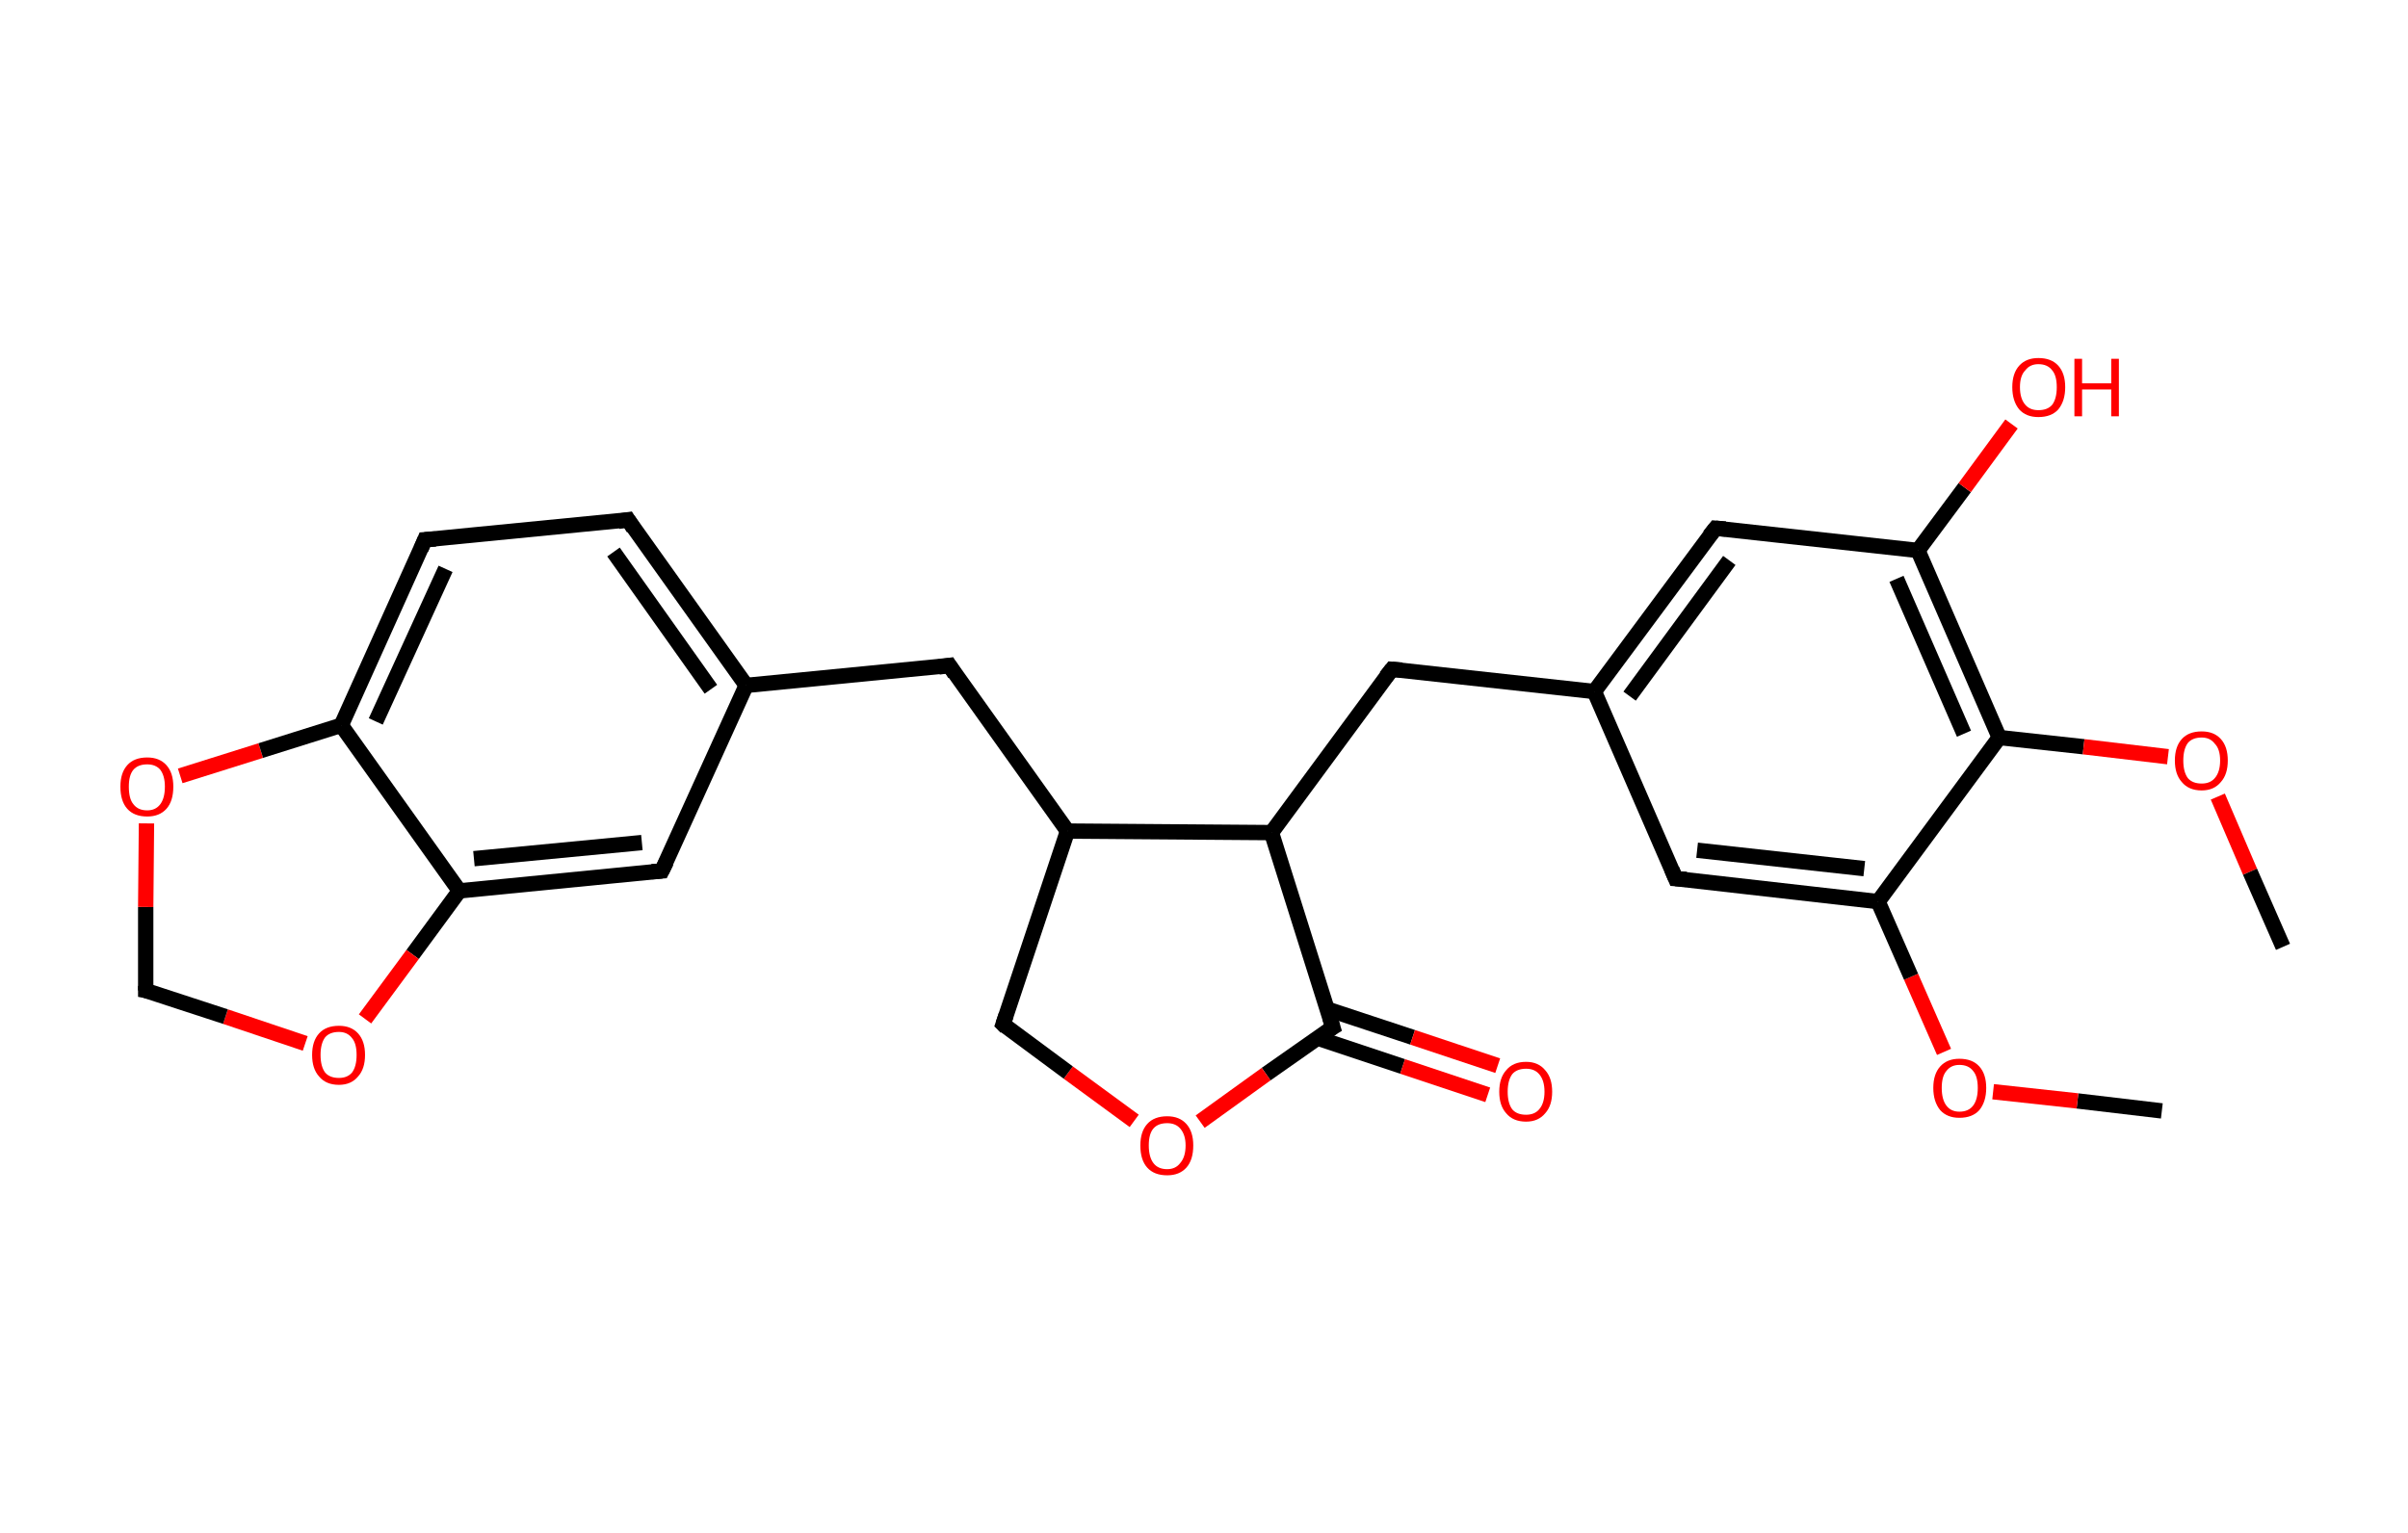 <?xml version='1.0' encoding='ASCII' standalone='yes'?>
<svg xmlns="http://www.w3.org/2000/svg" xmlns:rdkit="http://www.rdkit.org/xml" xmlns:xlink="http://www.w3.org/1999/xlink" version="1.1" baseProfile="full" xml:space="preserve" width="314px" height="200px" viewBox="0 0 314 200">
<!-- END OF HEADER -->
<rect style="opacity:1.0;fill:#FFFFFF;stroke:none" width="314.0" height="200.0" x="0.0" y="0.0"> </rect>
<path class="bond-0 atom-0 atom-1" d="M 281.9,144.9 L 270.9,143.6" style="fill:none;fill-rule:evenodd;stroke:#000000;stroke-width:2.0px;stroke-linecap:butt;stroke-linejoin:miter;stroke-opacity:1"/>
<path class="bond-0 atom-0 atom-1" d="M 270.9,143.6 L 259.9,142.4" style="fill:none;fill-rule:evenodd;stroke:#FF0000;stroke-width:2.0px;stroke-linecap:butt;stroke-linejoin:miter;stroke-opacity:1"/>
<path class="bond-1 atom-1 atom-2" d="M 253.5,137.2 L 249.2,127.4" style="fill:none;fill-rule:evenodd;stroke:#FF0000;stroke-width:2.0px;stroke-linecap:butt;stroke-linejoin:miter;stroke-opacity:1"/>
<path class="bond-1 atom-1 atom-2" d="M 249.2,127.4 L 244.9,117.6" style="fill:none;fill-rule:evenodd;stroke:#000000;stroke-width:2.0px;stroke-linecap:butt;stroke-linejoin:miter;stroke-opacity:1"/>
<path class="bond-2 atom-2 atom-3" d="M 244.9,117.6 L 218.5,114.6" style="fill:none;fill-rule:evenodd;stroke:#000000;stroke-width:2.0px;stroke-linecap:butt;stroke-linejoin:miter;stroke-opacity:1"/>
<path class="bond-2 atom-2 atom-3" d="M 243.1,113.3 L 221.3,110.9" style="fill:none;fill-rule:evenodd;stroke:#000000;stroke-width:2.0px;stroke-linecap:butt;stroke-linejoin:miter;stroke-opacity:1"/>
<path class="bond-3 atom-3 atom-4" d="M 218.5,114.6 L 207.9,90.2" style="fill:none;fill-rule:evenodd;stroke:#000000;stroke-width:2.0px;stroke-linecap:butt;stroke-linejoin:miter;stroke-opacity:1"/>
<path class="bond-4 atom-4 atom-5" d="M 207.9,90.2 L 181.5,87.3" style="fill:none;fill-rule:evenodd;stroke:#000000;stroke-width:2.0px;stroke-linecap:butt;stroke-linejoin:miter;stroke-opacity:1"/>
<path class="bond-5 atom-5 atom-6" d="M 181.5,87.3 L 165.8,108.6" style="fill:none;fill-rule:evenodd;stroke:#000000;stroke-width:2.0px;stroke-linecap:butt;stroke-linejoin:miter;stroke-opacity:1"/>
<path class="bond-6 atom-6 atom-7" d="M 165.8,108.6 L 173.8,134.0" style="fill:none;fill-rule:evenodd;stroke:#000000;stroke-width:2.0px;stroke-linecap:butt;stroke-linejoin:miter;stroke-opacity:1"/>
<path class="bond-7 atom-7 atom-8" d="M 171.8,135.4 L 182.9,139.1" style="fill:none;fill-rule:evenodd;stroke:#000000;stroke-width:2.0px;stroke-linecap:butt;stroke-linejoin:miter;stroke-opacity:1"/>
<path class="bond-7 atom-7 atom-8" d="M 182.9,139.1 L 194.0,142.8" style="fill:none;fill-rule:evenodd;stroke:#FF0000;stroke-width:2.0px;stroke-linecap:butt;stroke-linejoin:miter;stroke-opacity:1"/>
<path class="bond-7 atom-7 atom-8" d="M 173.0,131.6 L 184.2,135.3" style="fill:none;fill-rule:evenodd;stroke:#000000;stroke-width:2.0px;stroke-linecap:butt;stroke-linejoin:miter;stroke-opacity:1"/>
<path class="bond-7 atom-7 atom-8" d="M 184.2,135.3 L 195.3,139.0" style="fill:none;fill-rule:evenodd;stroke:#FF0000;stroke-width:2.0px;stroke-linecap:butt;stroke-linejoin:miter;stroke-opacity:1"/>
<path class="bond-8 atom-7 atom-9" d="M 173.8,134.0 L 165.1,140.1" style="fill:none;fill-rule:evenodd;stroke:#000000;stroke-width:2.0px;stroke-linecap:butt;stroke-linejoin:miter;stroke-opacity:1"/>
<path class="bond-8 atom-7 atom-9" d="M 165.1,140.1 L 156.5,146.3" style="fill:none;fill-rule:evenodd;stroke:#FF0000;stroke-width:2.0px;stroke-linecap:butt;stroke-linejoin:miter;stroke-opacity:1"/>
<path class="bond-9 atom-9 atom-10" d="M 147.9,146.2 L 139.3,139.9" style="fill:none;fill-rule:evenodd;stroke:#FF0000;stroke-width:2.0px;stroke-linecap:butt;stroke-linejoin:miter;stroke-opacity:1"/>
<path class="bond-9 atom-9 atom-10" d="M 139.3,139.9 L 130.8,133.6" style="fill:none;fill-rule:evenodd;stroke:#000000;stroke-width:2.0px;stroke-linecap:butt;stroke-linejoin:miter;stroke-opacity:1"/>
<path class="bond-10 atom-10 atom-11" d="M 130.8,133.6 L 139.2,108.4" style="fill:none;fill-rule:evenodd;stroke:#000000;stroke-width:2.0px;stroke-linecap:butt;stroke-linejoin:miter;stroke-opacity:1"/>
<path class="bond-11 atom-11 atom-12" d="M 139.2,108.4 L 123.8,86.8" style="fill:none;fill-rule:evenodd;stroke:#000000;stroke-width:2.0px;stroke-linecap:butt;stroke-linejoin:miter;stroke-opacity:1"/>
<path class="bond-12 atom-12 atom-13" d="M 123.8,86.8 L 97.3,89.4" style="fill:none;fill-rule:evenodd;stroke:#000000;stroke-width:2.0px;stroke-linecap:butt;stroke-linejoin:miter;stroke-opacity:1"/>
<path class="bond-13 atom-13 atom-14" d="M 97.3,89.4 L 81.9,67.8" style="fill:none;fill-rule:evenodd;stroke:#000000;stroke-width:2.0px;stroke-linecap:butt;stroke-linejoin:miter;stroke-opacity:1"/>
<path class="bond-13 atom-13 atom-14" d="M 92.7,89.9 L 80.0,72.0" style="fill:none;fill-rule:evenodd;stroke:#000000;stroke-width:2.0px;stroke-linecap:butt;stroke-linejoin:miter;stroke-opacity:1"/>
<path class="bond-14 atom-14 atom-15" d="M 81.9,67.8 L 55.4,70.4" style="fill:none;fill-rule:evenodd;stroke:#000000;stroke-width:2.0px;stroke-linecap:butt;stroke-linejoin:miter;stroke-opacity:1"/>
<path class="bond-15 atom-15 atom-16" d="M 55.4,70.4 L 44.5,94.6" style="fill:none;fill-rule:evenodd;stroke:#000000;stroke-width:2.0px;stroke-linecap:butt;stroke-linejoin:miter;stroke-opacity:1"/>
<path class="bond-15 atom-15 atom-16" d="M 58.1,74.2 L 49.0,94.1" style="fill:none;fill-rule:evenodd;stroke:#000000;stroke-width:2.0px;stroke-linecap:butt;stroke-linejoin:miter;stroke-opacity:1"/>
<path class="bond-16 atom-16 atom-17" d="M 44.5,94.6 L 59.9,116.2" style="fill:none;fill-rule:evenodd;stroke:#000000;stroke-width:2.0px;stroke-linecap:butt;stroke-linejoin:miter;stroke-opacity:1"/>
<path class="bond-17 atom-17 atom-18" d="M 59.9,116.2 L 86.3,113.6" style="fill:none;fill-rule:evenodd;stroke:#000000;stroke-width:2.0px;stroke-linecap:butt;stroke-linejoin:miter;stroke-opacity:1"/>
<path class="bond-17 atom-17 atom-18" d="M 61.8,112.0 L 83.7,109.9" style="fill:none;fill-rule:evenodd;stroke:#000000;stroke-width:2.0px;stroke-linecap:butt;stroke-linejoin:miter;stroke-opacity:1"/>
<path class="bond-18 atom-17 atom-19" d="M 59.9,116.2 L 53.8,124.5" style="fill:none;fill-rule:evenodd;stroke:#000000;stroke-width:2.0px;stroke-linecap:butt;stroke-linejoin:miter;stroke-opacity:1"/>
<path class="bond-18 atom-17 atom-19" d="M 53.8,124.5 L 47.6,132.9" style="fill:none;fill-rule:evenodd;stroke:#FF0000;stroke-width:2.0px;stroke-linecap:butt;stroke-linejoin:miter;stroke-opacity:1"/>
<path class="bond-19 atom-19 atom-20" d="M 39.8,136.1 L 29.4,132.6" style="fill:none;fill-rule:evenodd;stroke:#FF0000;stroke-width:2.0px;stroke-linecap:butt;stroke-linejoin:miter;stroke-opacity:1"/>
<path class="bond-19 atom-19 atom-20" d="M 29.4,132.6 L 19.0,129.2" style="fill:none;fill-rule:evenodd;stroke:#000000;stroke-width:2.0px;stroke-linecap:butt;stroke-linejoin:miter;stroke-opacity:1"/>
<path class="bond-20 atom-20 atom-21" d="M 19.0,129.2 L 19.0,118.3" style="fill:none;fill-rule:evenodd;stroke:#000000;stroke-width:2.0px;stroke-linecap:butt;stroke-linejoin:miter;stroke-opacity:1"/>
<path class="bond-20 atom-20 atom-21" d="M 19.0,118.3 L 19.1,107.4" style="fill:none;fill-rule:evenodd;stroke:#FF0000;stroke-width:2.0px;stroke-linecap:butt;stroke-linejoin:miter;stroke-opacity:1"/>
<path class="bond-21 atom-4 atom-22" d="M 207.9,90.2 L 223.7,68.9" style="fill:none;fill-rule:evenodd;stroke:#000000;stroke-width:2.0px;stroke-linecap:butt;stroke-linejoin:miter;stroke-opacity:1"/>
<path class="bond-21 atom-4 atom-22" d="M 212.5,90.8 L 225.5,73.1" style="fill:none;fill-rule:evenodd;stroke:#000000;stroke-width:2.0px;stroke-linecap:butt;stroke-linejoin:miter;stroke-opacity:1"/>
<path class="bond-22 atom-22 atom-23" d="M 223.7,68.9 L 250.1,71.8" style="fill:none;fill-rule:evenodd;stroke:#000000;stroke-width:2.0px;stroke-linecap:butt;stroke-linejoin:miter;stroke-opacity:1"/>
<path class="bond-23 atom-23 atom-24" d="M 250.1,71.8 L 256.2,63.6" style="fill:none;fill-rule:evenodd;stroke:#000000;stroke-width:2.0px;stroke-linecap:butt;stroke-linejoin:miter;stroke-opacity:1"/>
<path class="bond-23 atom-23 atom-24" d="M 256.2,63.6 L 262.3,55.3" style="fill:none;fill-rule:evenodd;stroke:#FF0000;stroke-width:2.0px;stroke-linecap:butt;stroke-linejoin:miter;stroke-opacity:1"/>
<path class="bond-24 atom-23 atom-25" d="M 250.1,71.8 L 260.7,96.2" style="fill:none;fill-rule:evenodd;stroke:#000000;stroke-width:2.0px;stroke-linecap:butt;stroke-linejoin:miter;stroke-opacity:1"/>
<path class="bond-24 atom-23 atom-25" d="M 247.3,75.5 L 256.1,95.7" style="fill:none;fill-rule:evenodd;stroke:#000000;stroke-width:2.0px;stroke-linecap:butt;stroke-linejoin:miter;stroke-opacity:1"/>
<path class="bond-25 atom-25 atom-26" d="M 260.7,96.2 L 271.7,97.4" style="fill:none;fill-rule:evenodd;stroke:#000000;stroke-width:2.0px;stroke-linecap:butt;stroke-linejoin:miter;stroke-opacity:1"/>
<path class="bond-25 atom-25 atom-26" d="M 271.7,97.4 L 282.7,98.7" style="fill:none;fill-rule:evenodd;stroke:#FF0000;stroke-width:2.0px;stroke-linecap:butt;stroke-linejoin:miter;stroke-opacity:1"/>
<path class="bond-26 atom-26 atom-27" d="M 289.2,103.9 L 293.4,113.7" style="fill:none;fill-rule:evenodd;stroke:#FF0000;stroke-width:2.0px;stroke-linecap:butt;stroke-linejoin:miter;stroke-opacity:1"/>
<path class="bond-26 atom-26 atom-27" d="M 293.4,113.7 L 297.7,123.5" style="fill:none;fill-rule:evenodd;stroke:#000000;stroke-width:2.0px;stroke-linecap:butt;stroke-linejoin:miter;stroke-opacity:1"/>
<path class="bond-27 atom-25 atom-2" d="M 260.7,96.2 L 244.9,117.6" style="fill:none;fill-rule:evenodd;stroke:#000000;stroke-width:2.0px;stroke-linecap:butt;stroke-linejoin:miter;stroke-opacity:1"/>
<path class="bond-28 atom-11 atom-6" d="M 139.2,108.4 L 165.8,108.6" style="fill:none;fill-rule:evenodd;stroke:#000000;stroke-width:2.0px;stroke-linecap:butt;stroke-linejoin:miter;stroke-opacity:1"/>
<path class="bond-29 atom-18 atom-13" d="M 86.3,113.6 L 97.3,89.4" style="fill:none;fill-rule:evenodd;stroke:#000000;stroke-width:2.0px;stroke-linecap:butt;stroke-linejoin:miter;stroke-opacity:1"/>
<path class="bond-30 atom-21 atom-16" d="M 23.5,101.2 L 34.0,97.9" style="fill:none;fill-rule:evenodd;stroke:#FF0000;stroke-width:2.0px;stroke-linecap:butt;stroke-linejoin:miter;stroke-opacity:1"/>
<path class="bond-30 atom-21 atom-16" d="M 34.0,97.9 L 44.5,94.6" style="fill:none;fill-rule:evenodd;stroke:#000000;stroke-width:2.0px;stroke-linecap:butt;stroke-linejoin:miter;stroke-opacity:1"/>
<path d="M 219.9,114.7 L 218.5,114.6 L 218.0,113.4" style="fill:none;stroke:#000000;stroke-width:2.0px;stroke-linecap:butt;stroke-linejoin:miter;stroke-opacity:1;"/>
<path d="M 182.8,87.4 L 181.5,87.3 L 180.7,88.3" style="fill:none;stroke:#000000;stroke-width:2.0px;stroke-linecap:butt;stroke-linejoin:miter;stroke-opacity:1;"/>
<path d="M 173.4,132.7 L 173.8,134.0 L 173.3,134.3" style="fill:none;stroke:#000000;stroke-width:2.0px;stroke-linecap:butt;stroke-linejoin:miter;stroke-opacity:1;"/>
<path d="M 131.2,134.0 L 130.8,133.6 L 131.2,132.4" style="fill:none;stroke:#000000;stroke-width:2.0px;stroke-linecap:butt;stroke-linejoin:miter;stroke-opacity:1;"/>
<path d="M 124.5,87.9 L 123.8,86.8 L 122.4,87.0" style="fill:none;stroke:#000000;stroke-width:2.0px;stroke-linecap:butt;stroke-linejoin:miter;stroke-opacity:1;"/>
<path d="M 82.6,68.9 L 81.9,67.8 L 80.6,68.0" style="fill:none;stroke:#000000;stroke-width:2.0px;stroke-linecap:butt;stroke-linejoin:miter;stroke-opacity:1;"/>
<path d="M 56.8,70.3 L 55.4,70.4 L 54.9,71.6" style="fill:none;stroke:#000000;stroke-width:2.0px;stroke-linecap:butt;stroke-linejoin:miter;stroke-opacity:1;"/>
<path d="M 85.0,113.7 L 86.3,113.6 L 86.9,112.4" style="fill:none;stroke:#000000;stroke-width:2.0px;stroke-linecap:butt;stroke-linejoin:miter;stroke-opacity:1;"/>
<path d="M 19.5,129.3 L 19.0,129.2 L 19.0,128.6" style="fill:none;stroke:#000000;stroke-width:2.0px;stroke-linecap:butt;stroke-linejoin:miter;stroke-opacity:1;"/>
<path d="M 222.9,69.9 L 223.7,68.9 L 225.0,69.0" style="fill:none;stroke:#000000;stroke-width:2.0px;stroke-linecap:butt;stroke-linejoin:miter;stroke-opacity:1;"/>
<path class="atom-1" d="M 252.1 141.9 Q 252.1 140.1, 253.0 139.1 Q 253.9 138.1, 255.5 138.1 Q 257.2 138.1, 258.1 139.1 Q 259.0 140.1, 259.0 141.9 Q 259.0 143.7, 258.1 144.8 Q 257.2 145.8, 255.5 145.8 Q 253.9 145.8, 253.0 144.8 Q 252.1 143.7, 252.1 141.9 M 255.5 145.0 Q 256.7 145.0, 257.3 144.2 Q 257.9 143.4, 257.9 141.9 Q 257.9 140.4, 257.3 139.7 Q 256.7 138.9, 255.5 138.9 Q 254.4 138.9, 253.8 139.7 Q 253.2 140.4, 253.2 141.9 Q 253.2 143.4, 253.8 144.2 Q 254.4 145.0, 255.5 145.0 " fill="#FF0000"/>
<path class="atom-8" d="M 195.5 142.4 Q 195.5 140.6, 196.4 139.6 Q 197.3 138.5, 199.0 138.5 Q 200.6 138.5, 201.5 139.6 Q 202.4 140.6, 202.4 142.4 Q 202.4 144.2, 201.5 145.2 Q 200.6 146.3, 199.0 146.3 Q 197.3 146.3, 196.4 145.2 Q 195.5 144.2, 195.5 142.4 M 199.0 145.4 Q 200.1 145.4, 200.7 144.7 Q 201.4 143.9, 201.4 142.4 Q 201.4 140.9, 200.7 140.1 Q 200.1 139.4, 199.0 139.4 Q 197.8 139.4, 197.2 140.1 Q 196.6 140.9, 196.6 142.4 Q 196.6 143.9, 197.2 144.7 Q 197.8 145.4, 199.0 145.4 " fill="#FF0000"/>
<path class="atom-9" d="M 148.7 149.4 Q 148.7 147.6, 149.6 146.6 Q 150.5 145.6, 152.2 145.6 Q 153.8 145.6, 154.7 146.6 Q 155.6 147.6, 155.6 149.4 Q 155.6 151.3, 154.7 152.3 Q 153.8 153.3, 152.2 153.3 Q 150.5 153.3, 149.6 152.3 Q 148.7 151.3, 148.7 149.4 M 152.2 152.5 Q 153.3 152.5, 153.9 151.7 Q 154.6 150.9, 154.6 149.4 Q 154.6 148.0, 153.9 147.2 Q 153.3 146.5, 152.2 146.5 Q 151.0 146.5, 150.4 147.2 Q 149.8 147.9, 149.8 149.4 Q 149.8 150.9, 150.4 151.7 Q 151.0 152.5, 152.2 152.5 " fill="#FF0000"/>
<path class="atom-19" d="M 40.7 137.6 Q 40.7 135.8, 41.6 134.8 Q 42.5 133.8, 44.2 133.8 Q 45.8 133.8, 46.7 134.8 Q 47.6 135.8, 47.6 137.6 Q 47.6 139.4, 46.7 140.4 Q 45.8 141.5, 44.2 141.5 Q 42.5 141.5, 41.6 140.4 Q 40.7 139.4, 40.7 137.6 M 44.2 140.6 Q 45.3 140.6, 45.9 139.9 Q 46.5 139.1, 46.5 137.6 Q 46.5 136.1, 45.9 135.4 Q 45.3 134.6, 44.2 134.6 Q 43.0 134.6, 42.4 135.3 Q 41.8 136.1, 41.8 137.6 Q 41.8 139.1, 42.4 139.9 Q 43.0 140.6, 44.2 140.6 " fill="#FF0000"/>
<path class="atom-21" d="M 15.7 102.6 Q 15.7 100.8, 16.6 99.8 Q 17.5 98.8, 19.2 98.8 Q 20.8 98.8, 21.7 99.8 Q 22.6 100.8, 22.6 102.6 Q 22.6 104.5, 21.7 105.5 Q 20.8 106.5, 19.2 106.5 Q 17.5 106.5, 16.6 105.5 Q 15.7 104.5, 15.7 102.6 M 19.2 105.7 Q 20.3 105.7, 20.9 104.9 Q 21.5 104.1, 21.5 102.6 Q 21.5 101.2, 20.9 100.4 Q 20.3 99.7, 19.2 99.7 Q 18.0 99.7, 17.4 100.4 Q 16.8 101.1, 16.8 102.6 Q 16.8 104.2, 17.4 104.9 Q 18.0 105.7, 19.2 105.7 " fill="#FF0000"/>
<path class="atom-24" d="M 262.4 50.5 Q 262.4 48.7, 263.3 47.7 Q 264.2 46.7, 265.8 46.7 Q 267.5 46.7, 268.4 47.7 Q 269.3 48.7, 269.3 50.5 Q 269.3 52.3, 268.4 53.4 Q 267.5 54.4, 265.8 54.4 Q 264.2 54.4, 263.3 53.4 Q 262.4 52.3, 262.4 50.5 M 265.8 53.5 Q 267.0 53.5, 267.6 52.8 Q 268.2 52.0, 268.2 50.5 Q 268.2 49.0, 267.6 48.3 Q 267.0 47.5, 265.8 47.5 Q 264.7 47.5, 264.1 48.3 Q 263.4 49.0, 263.4 50.5 Q 263.4 52.0, 264.1 52.8 Q 264.7 53.5, 265.8 53.5 " fill="#FF0000"/>
<path class="atom-24" d="M 270.5 46.8 L 271.5 46.8 L 271.5 50.0 L 275.3 50.0 L 275.3 46.8 L 276.3 46.8 L 276.3 54.3 L 275.3 54.3 L 275.3 50.8 L 271.5 50.8 L 271.5 54.3 L 270.5 54.3 L 270.5 46.8 " fill="#FF0000"/>
<path class="atom-26" d="M 283.6 99.2 Q 283.6 97.4, 284.5 96.4 Q 285.4 95.4, 287.1 95.4 Q 288.7 95.4, 289.6 96.4 Q 290.5 97.4, 290.5 99.2 Q 290.5 101.0, 289.6 102.0 Q 288.7 103.1, 287.1 103.1 Q 285.4 103.1, 284.5 102.0 Q 283.6 101.0, 283.6 99.2 M 287.1 102.2 Q 288.2 102.2, 288.8 101.5 Q 289.5 100.7, 289.5 99.2 Q 289.5 97.7, 288.8 97.0 Q 288.2 96.2, 287.1 96.2 Q 285.9 96.2, 285.3 96.9 Q 284.7 97.7, 284.7 99.2 Q 284.7 100.7, 285.3 101.5 Q 285.9 102.2, 287.1 102.2 " fill="#FF0000"/>
</svg>

